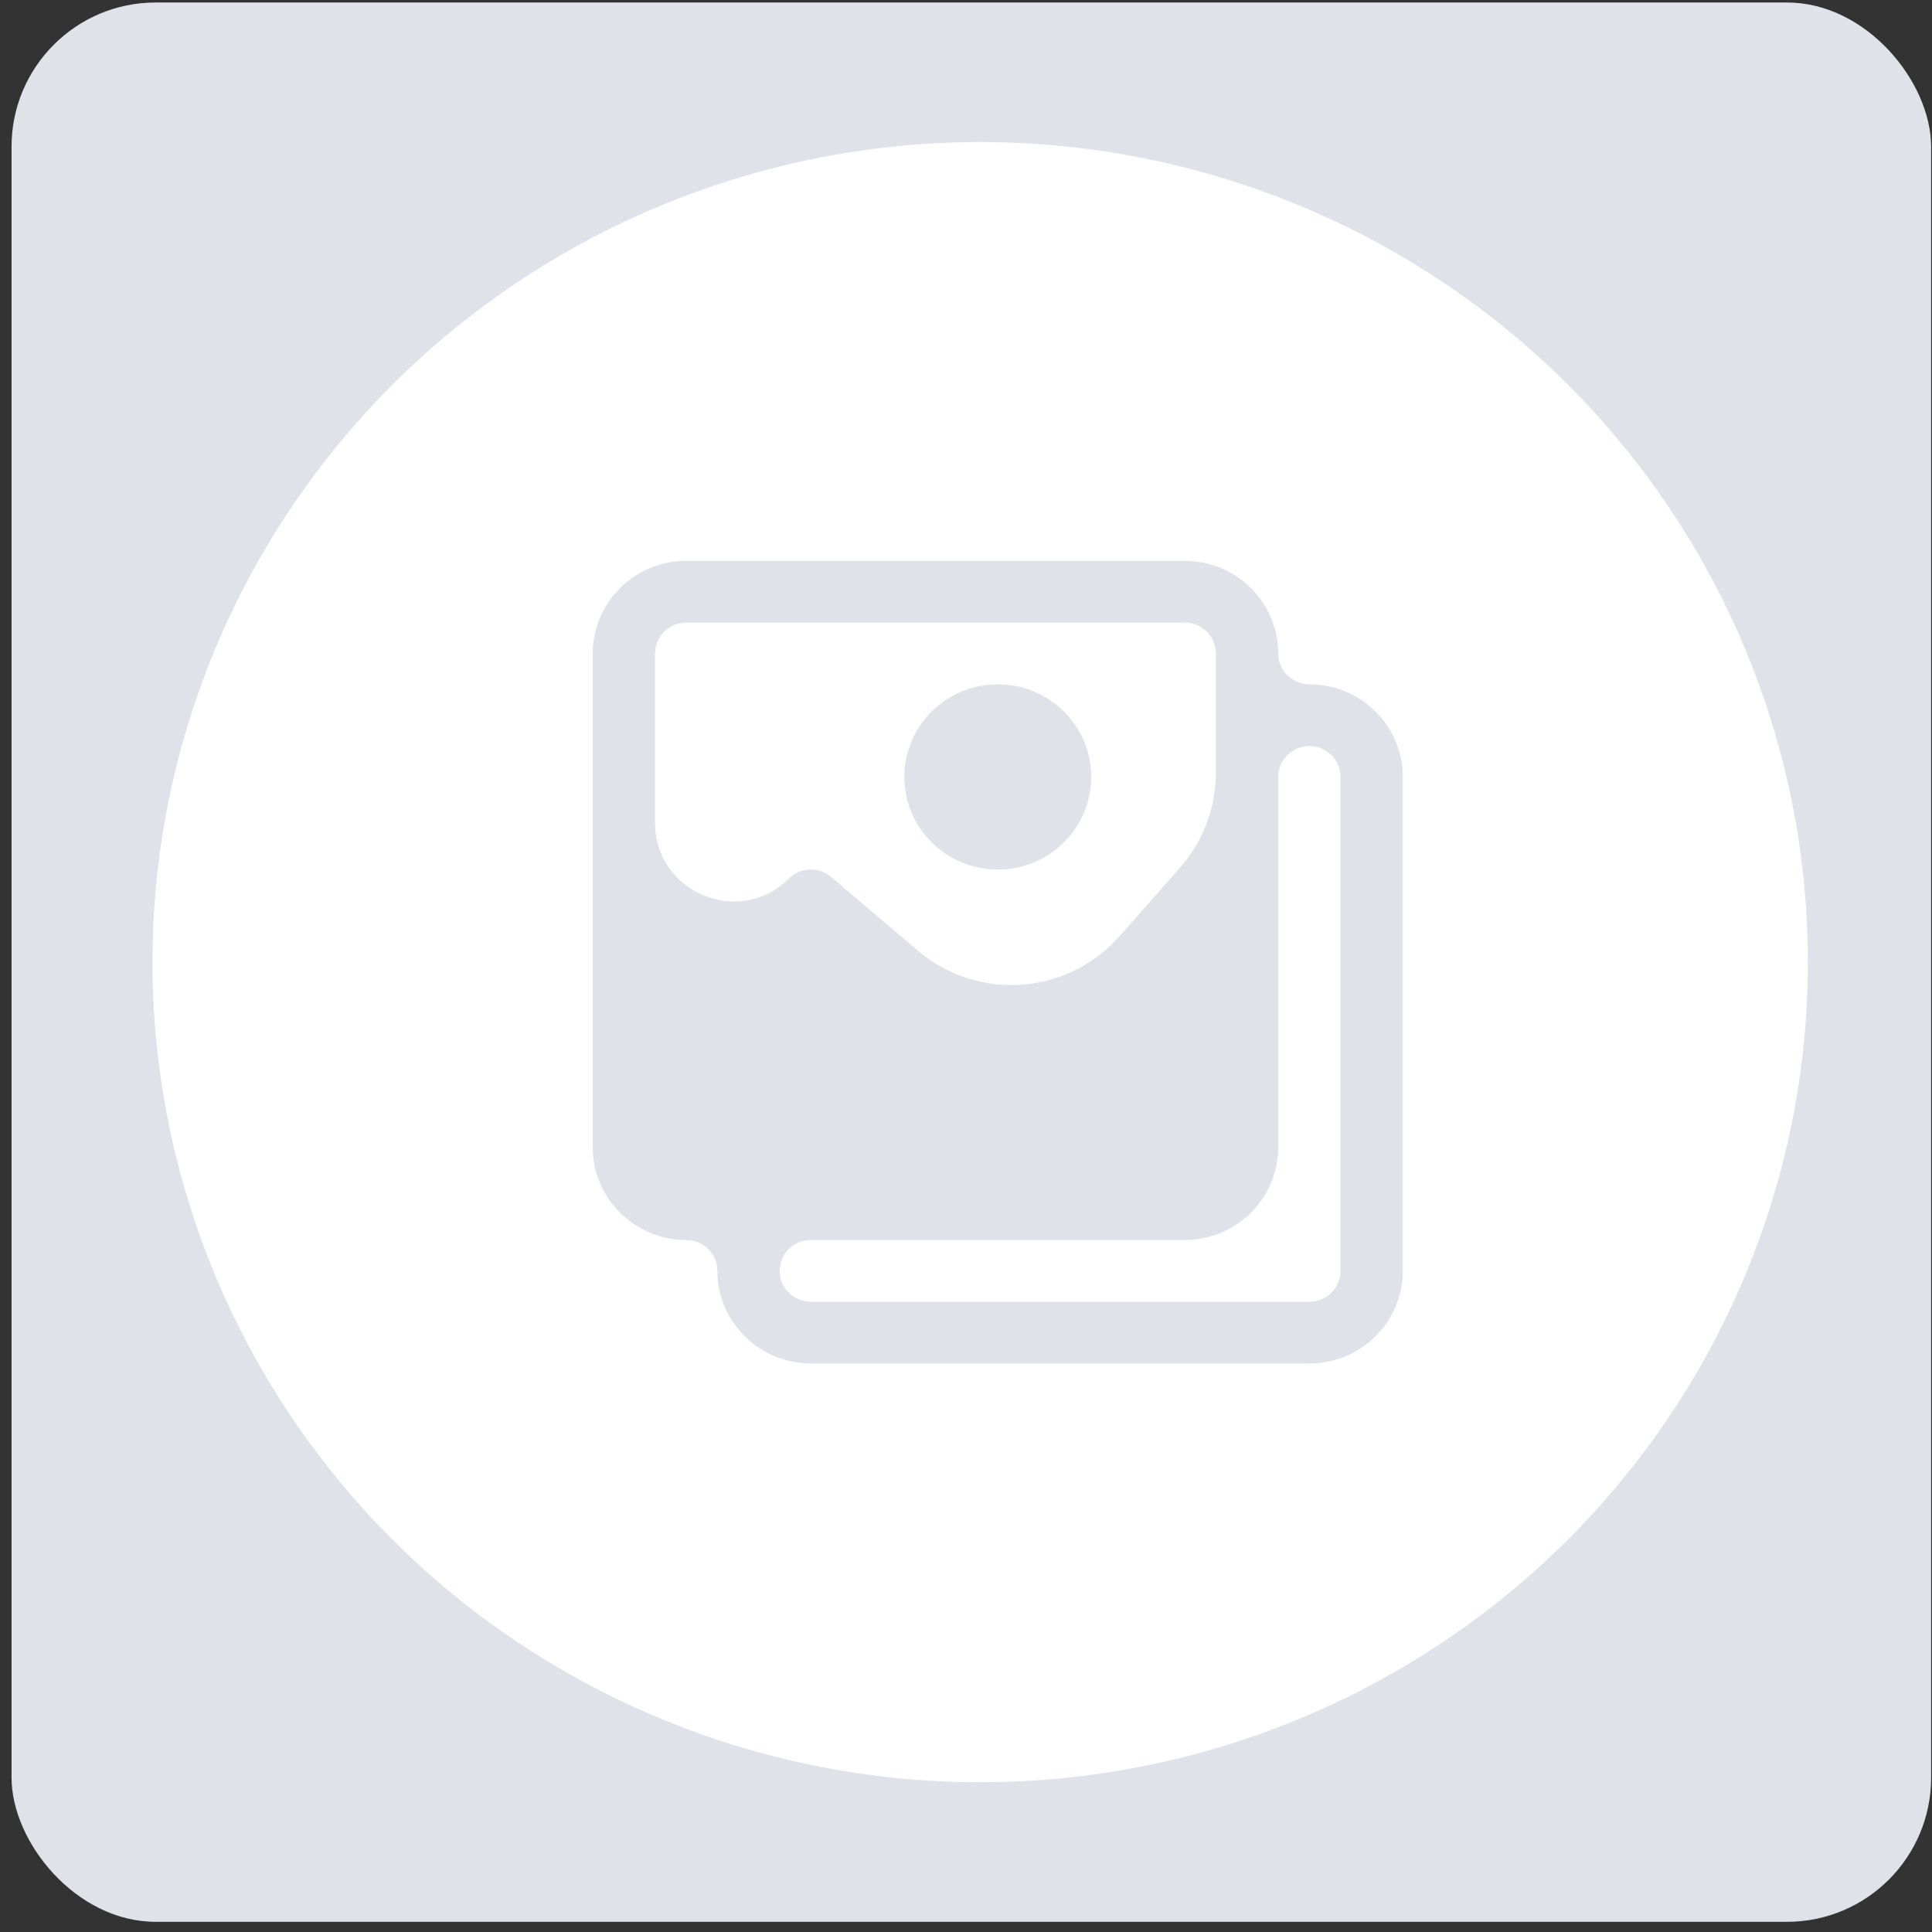 <svg width="134" height="134" viewBox="0 0 134 134" fill="none" xmlns="http://www.w3.org/2000/svg">
<rect x="0" y="0" width="134" height="134" fill="#333333" stroke="none"/>
<rect x="0.801" y="0.173" width="133.138" height="133.121" rx="10" fill="#E0E2E9"/>
<ellipse cx="67.983" cy="66.733" rx="57.408" ry="56.879" fill="white"/>
<path d="M90.815 47.463C89.633 47.463 88.654 46.505 88.654 45.322C88.654 41.78 85.746 38.899 82.171 38.899H47.594C44.019 38.899 41.111 41.78 41.111 45.322V79.58C41.111 83.122 44.019 86.003 47.594 86.003C48.777 86.003 49.755 86.962 49.755 88.144C49.755 91.686 52.664 94.567 56.239 94.567H90.815C94.39 94.567 97.298 91.686 97.298 88.144V53.886C97.298 50.344 94.39 47.463 90.815 47.463ZM47.594 43.181H82.171C83.363 43.181 84.332 44.142 84.332 45.322V53.58C84.332 56.017 83.442 58.371 81.828 60.199L77.641 64.941C74.035 69.024 67.824 69.47 63.672 65.944L57.644 60.825C56.787 60.096 55.508 60.144 54.711 60.937C51.273 64.343 45.433 61.908 45.433 57.069V45.322C45.433 44.142 46.402 43.181 47.594 43.181ZM92.976 88.144C92.976 89.324 92.008 90.285 90.815 90.285H56.239C55.046 90.285 54.078 89.324 54.078 88.144C54.078 86.962 55.036 86.003 56.219 86.003H82.171C85.746 86.003 88.654 83.122 88.654 79.58V53.906C88.654 52.713 89.622 51.745 90.815 51.745C92.008 51.745 92.976 52.706 92.976 53.886V88.144Z" fill="#E0E2E9"/>
<path d="M69.204 60.31C72.779 60.31 75.687 57.428 75.687 53.886C75.687 50.344 72.779 47.463 69.204 47.463C65.629 47.463 62.721 50.344 62.721 53.886C62.721 57.428 65.629 60.31 69.204 60.31Z" fill="#E0E2E9"/>
</svg>
